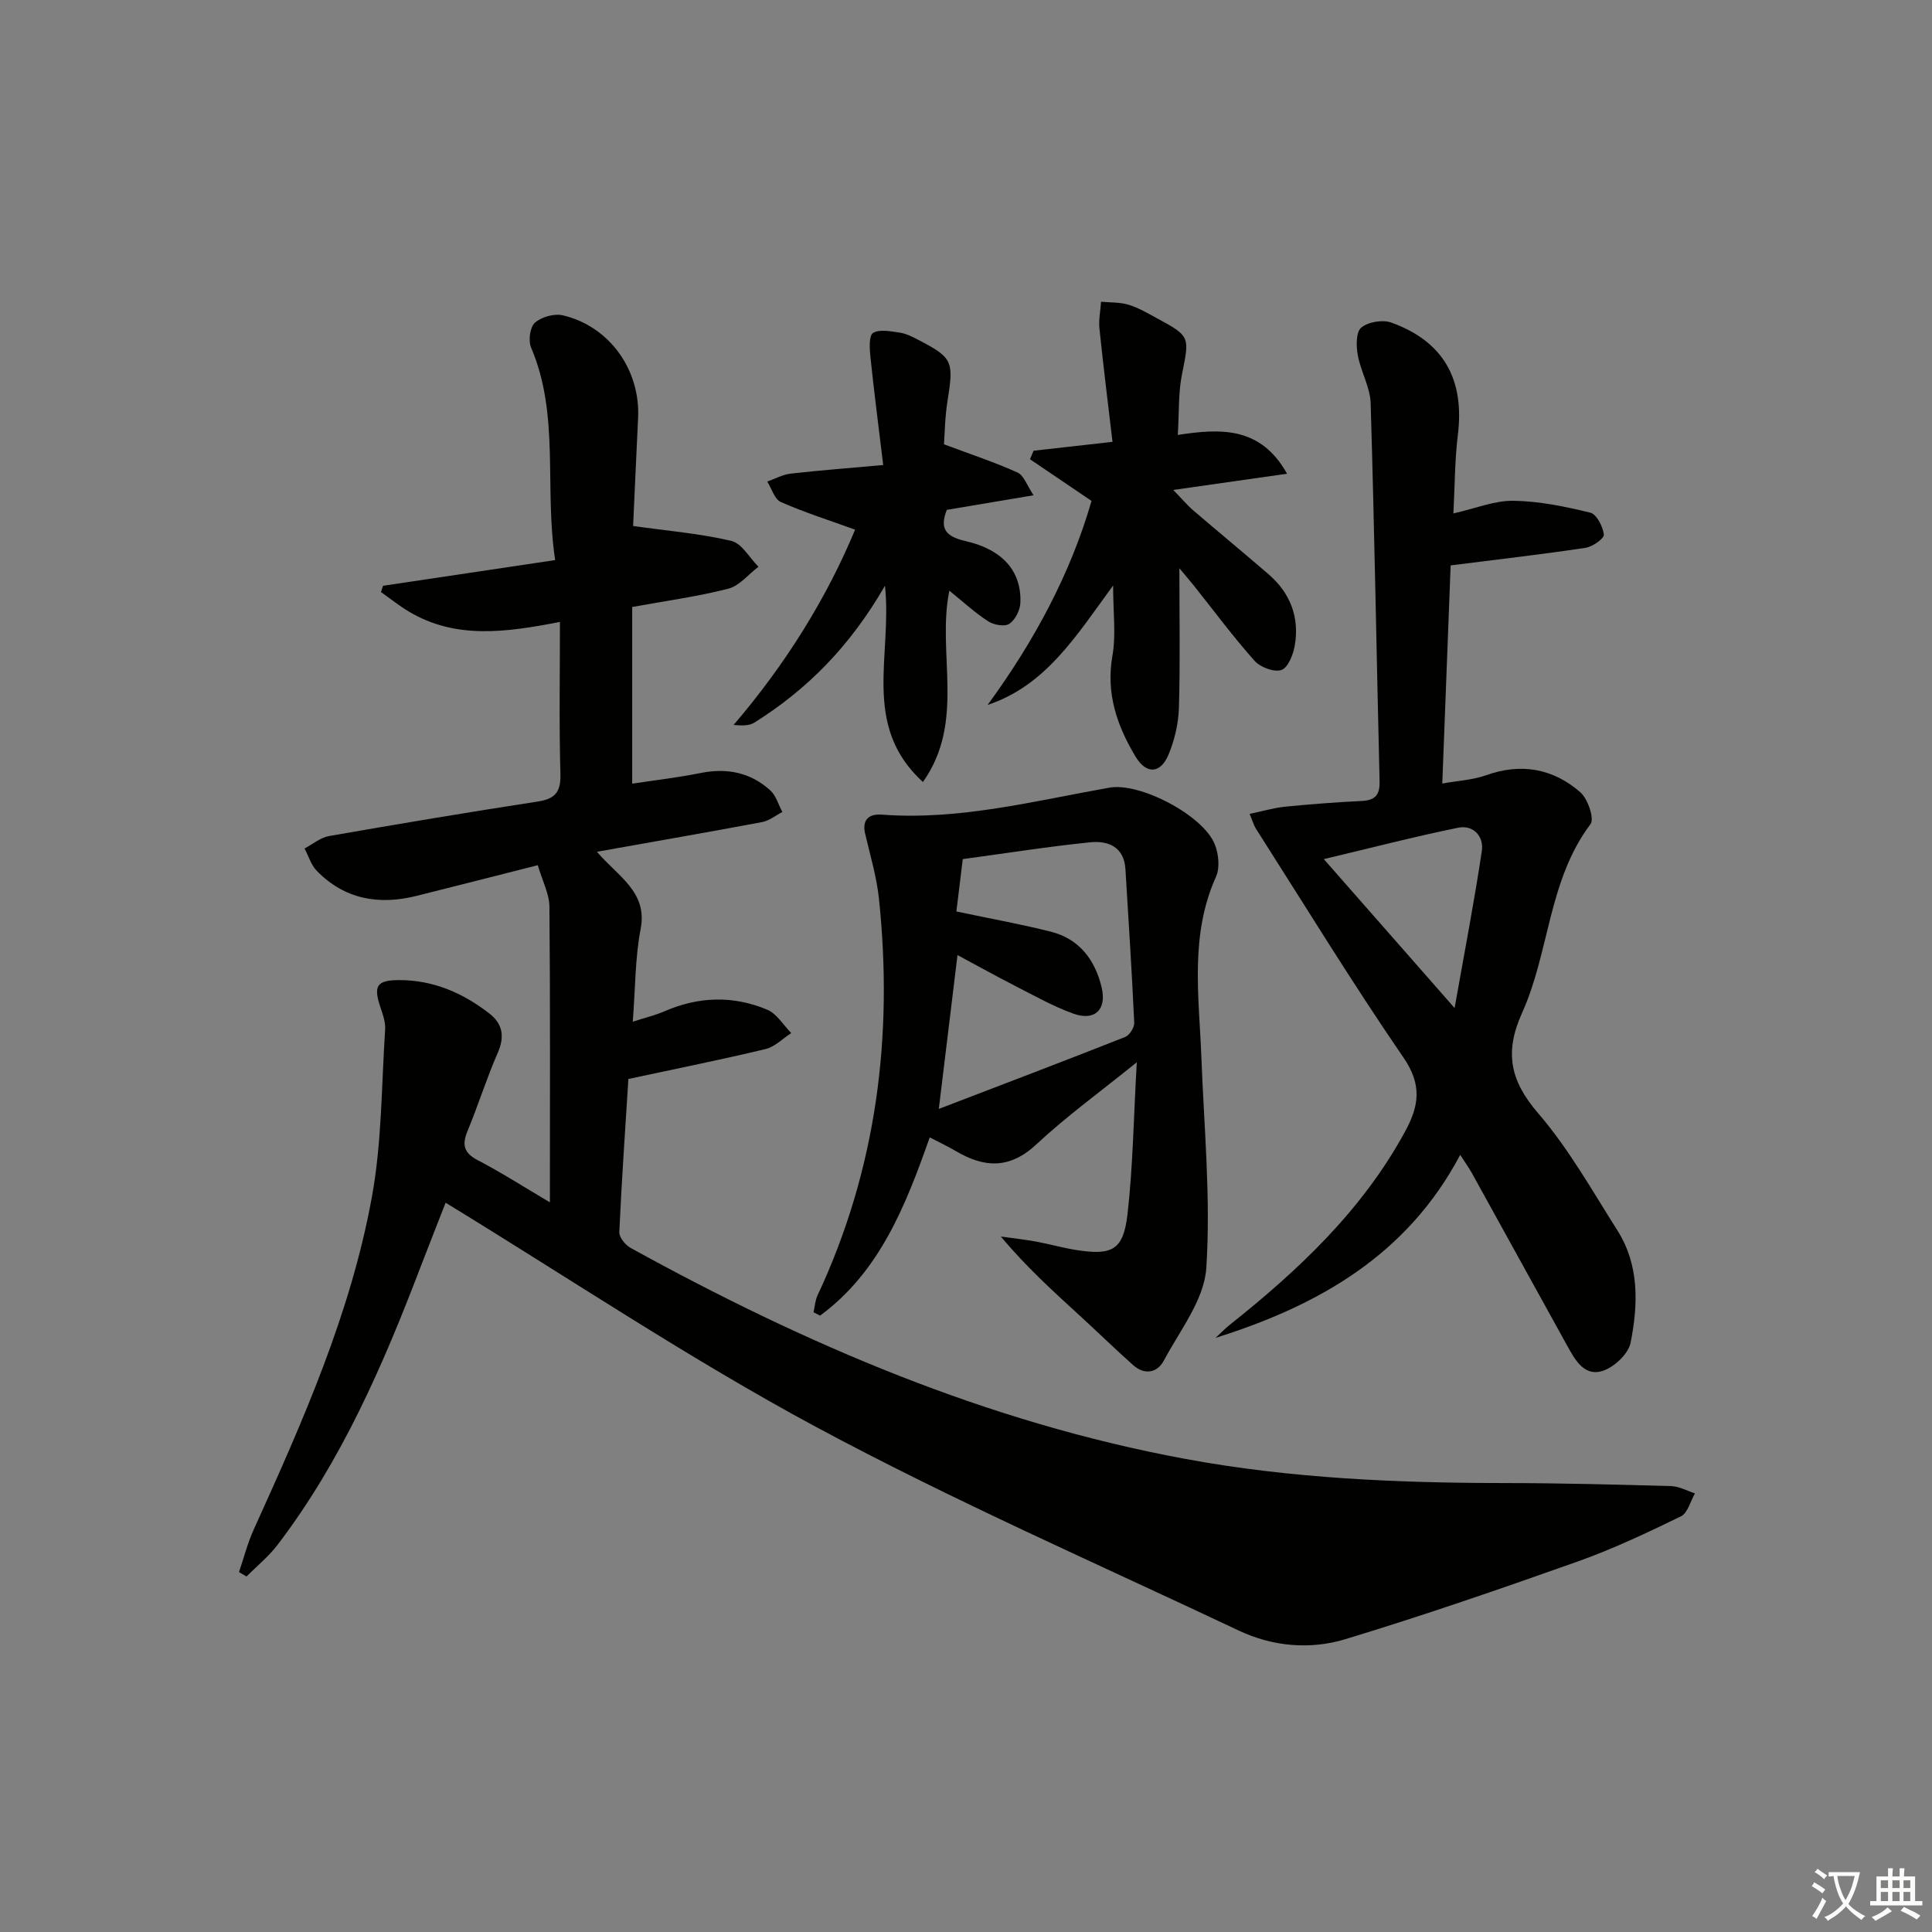 <svg enable-background="new 0 0 400 400" viewBox="0 0 400 400" xmlns="http://www.w3.org/2000/svg"><rect x="0" y="0" width="400" height="400" fill="#808080" stroke="none"/><path d="m377.9 391.2c-.2.3-.4.5-.6.8-.7-.6-1.4-1-2.2-1.5.2-.3.4-.5.5-.8.6.4 1.4.8 2.3 1.5zm-1.8 6.1c-.2-.2-.5-.4-.9-.6.4-.6.8-1.2 1.2-1.9s.7-1.3.9-1.9c.3.3.5.5.8.7-.7 1.3-1.4 2.6-2 3.7zm2.2-9c-.3.3-.5.5-.6.8-.6-.6-1.3-1.1-2-1.5.3-.3.5-.5.6-.7.6.5 1.3.9 2 1.4zm.3.2v-.9h2 4.5c-.3 1.3-.6 2.5-1 3.6s-.9 2.1-1.4 3c.4.5 1 1 1.6 1.4s1.2.8 1.9 1.1c-.3.2-.5.4-.8.8-.4-.3-1-.7-1.6-1.2s-1.2-1.1-1.6-1.6c-.5.6-1.1 1.1-1.7 1.6s-1.4.9-2.1 1.4c-.1-.3-.3-.5-.7-.8.6-.2 1.2-.5 1.9-1s1.4-1.1 2-1.8c-.5-.8-.9-1.6-1.2-2.5s-.6-2-.8-3.2c-.4.1-.7.1-1 .1zm2.5 2.7c.3 1 .7 1.7 1 2.2.3-.5.6-1.1 1-2s.6-1.9.9-3h-3.2-.4c.1.9.3 1.8.7 2.8z" fill="#fbfcfa"/><path d="m396.5 388.5v1.5 3.6h1.5v.9c-.4 0-1 0-1.7 0h-7.9c-.5 0-.9 0-1.2 0v-.9h1.3v-3.5c0-.7 0-1.2 0-1.6h2.4c0-.8 0-1.4 0-1.7h1c0 .3-.1.8-.1 1.7h1.5c0-.8 0-1.4 0-1.7h1c0 .3-.1.9-.1 1.7zm-8.2 9.2c-.2-.3-.5-.5-.8-.8.8-.3 1.4-.6 1.9-.9s1-.7 1.4-1.1c.3.3.6.5.9.8-1.6 1-2.8 1.6-3.4 2zm2.6-6.8v-1.6h-1.5v1.6zm0 2.7v-1.9h-1.5v1.9zm2.4-2.7v-1.6h-1.5v1.6zm0 2.7v-1.9h-1.5v1.9zm.2 2 .7-.8c.4.2.9.5 1.6.8s1.3.7 1.8 1c-.3.3-.5.6-.8.8-.4-.3-1.5-1-3.3-1.8zm2-4.7v-1.6h-1.4v1.6zm0 2.7v-1.9h-1.4v1.9z" fill="#fbfcfa"/><g fill="#010100"><path d="m113.85 248.93c0-20.96.09-41.09-.1-61.21-.03-2.7-1.47-5.38-2.41-8.59-8.52 2.16-16.8 4.28-25.09 6.35-7.8 1.95-14.89.74-20.67-5.19-1.18-1.21-1.7-3.06-2.53-4.62 1.68-.88 3.27-2.25 5.05-2.57 14.37-2.51 28.77-4.93 43.19-7.14 3.67-.56 4.84-1.97 4.74-5.74-.29-10.29-.1-20.58-.1-31.46-11.21 2.18-21.57 3.64-31.26-2.13-2.02-1.2-3.87-2.69-5.79-4.05.14-.43.28-.87.42-1.3 11.66-1.74 23.32-3.48 35.64-5.32-2.29-15.16.99-30-4.98-43.99-.61-1.43-.24-4.25.79-5.16 1.37-1.2 4.03-1.95 5.81-1.52 9.65 2.29 16.03 11.3 15.55 21.24-.38 7.77-.71 15.54-1.03 22.37 7.14 1.01 13.84 1.56 20.32 3.08 2.18.51 3.77 3.5 5.63 5.36-2.07 1.56-3.92 3.94-6.24 4.54-6.23 1.61-12.66 2.47-19.9 3.79v36.58c4.46-.68 9.36-1.24 14.18-2.21 5.45-1.09 10.31-.12 14.4 3.59 1.2 1.09 1.69 2.97 2.51 4.48-1.39.72-2.71 1.81-4.18 2.09-11.07 2.08-22.17 4-34.21 6.15 4.32 5.1 10.53 8.28 9.05 15.97-1.15 5.98-1.09 12.18-1.63 19.21 2.66-.86 4.67-1.33 6.53-2.14 7.08-3.09 14.26-3.31 21.31-.34 1.99.84 3.33 3.18 4.97 4.84-1.77 1.14-3.4 2.85-5.33 3.31-9.14 2.19-18.36 4.04-28.39 6.19-.62 9.89-1.38 20.79-1.88 31.69-.05 1.07 1.23 2.67 2.31 3.27 36.26 19.99 73.95 36.15 114.98 43.72 21.88 4.04 43.9 4.96 66.05 4.98 11.48.01 22.96.31 34.43.63 1.66.05 3.29.98 4.93 1.51-.94 1.63-1.5 4.07-2.9 4.75-6.99 3.4-14.05 6.75-21.37 9.35-15.94 5.66-31.95 11.18-48.13 16.09-7.24 2.2-15 1.53-21.98-1.76-29.3-13.85-59.07-26.86-87.59-42.19-26.16-14.06-50.93-30.69-76.69-46.42-1.44 3.69-3.36 8.54-5.23 13.41-7.73 20.24-16.32 40.05-29.57 57.43-1.84 2.41-4.27 4.38-6.43 6.55-.52-.31-1.03-.61-1.55-.92 1.01-2.96 1.79-6.03 3.08-8.87 10.09-22.26 20.04-44.64 24.44-68.81 2.07-11.36 1.98-23.11 2.74-34.69.09-1.43-.43-2.95-.91-4.35-1.57-4.61-.93-5.83 3.81-5.84 7.08-.02 13.29 2.69 18.77 6.99 2.62 2.06 3.12 4.69 1.67 8-2.33 5.32-4.06 10.89-6.28 16.25-1.17 2.83-.79 4.51 2.06 6.02 4.86 2.53 9.48 5.49 14.99 8.75z"/><path d="m258.72 168.51c2.67-.56 4.98-1.25 7.33-1.49 5.29-.53 10.6-.93 15.91-1.19 2.73-.14 3.73-1.23 3.67-4-.63-26.11-1.07-52.22-1.85-78.33-.1-3.35-2.06-6.61-2.67-9.99-.34-1.87-.38-4.77.72-5.68 1.43-1.19 4.41-1.69 6.21-1.05 10.86 3.91 15.22 11.79 13.79 23.3-.63 5.07-.61 10.23-.92 16.22 4.6-1.04 8.54-2.68 12.44-2.62 5.33.08 10.7 1.19 15.9 2.46 1.31.32 2.62 2.88 2.81 4.54.09.8-2.34 2.53-3.79 2.74-9.13 1.37-18.3 2.42-27.93 3.64-.55 14.32-1.12 29.22-1.73 45.16 3.17-.57 6.25-.72 9.04-1.71 7.27-2.59 13.88-1.41 19.52 3.5 1.56 1.35 2.97 5.49 2.13 6.61-8.78 11.66-8.48 26.49-14.18 39.11-3.64 8.06-2.51 13.97 3.3 20.71 6.35 7.37 11.22 16.05 16.46 24.33 4.56 7.21 4.28 15.33 2.72 23.22-.45 2.29-3.35 5.02-5.71 5.81-3.88 1.3-5.79-2.25-7.43-5.21-6.6-11.92-13.17-23.86-19.76-35.78-.56-1-1.24-1.94-2.38-3.71-11 20.8-29.38 31.21-50.65 37.89.98-.9 1.9-1.87 2.94-2.7 14.28-11.36 27.42-23.71 36.3-40.02 2.92-5.37 3.53-9.68-.34-15.32-10.62-15.48-20.42-31.51-30.52-47.34-.44-.67-.65-1.48-1.33-3.1zm15.36 9.36c9.02 10.26 17.5 19.92 27.08 30.83 2.09-11.81 4.09-22.14 5.64-32.53.44-2.98-1.74-5.44-4.9-4.8-9 1.83-17.92 4.15-27.82 6.5z"/><path d="m235.36 219.93c-7.82 6.32-14.66 11.27-20.78 16.99-5.52 5.16-10.8 4.88-16.7 1.39-1.56-.92-3.21-1.7-5.39-2.83-4.98 14.14-10.38 27.84-22.69 36.9-.46-.23-.91-.46-1.37-.69.27-1.18.34-2.46.85-3.53 12.22-26.13 15.68-53.63 12.7-82.08-.48-4.53-1.81-8.99-2.86-13.45-.72-3.07.94-4.16 3.46-3.97 16.09 1.21 31.54-2.84 47.15-5.59 6.32-1.11 19.37 5.74 21.77 11.72.8 1.99 1.1 4.86.27 6.71-5.48 12.14-3.52 24.77-3.04 37.34.55 14.57 1.97 29.22 1.02 43.7-.43 6.57-5.47 12.91-8.79 19.16-1.35 2.54-3.99 3.04-6.35.94-3.72-3.31-7.29-6.8-10.97-10.17-5.59-5.12-11.21-10.2-16.42-16.46 2.44.34 4.89.61 7.31 1.05 2.78.51 5.5 1.3 8.29 1.74 7.43 1.17 9.74.03 10.61-7.33 1.14-9.97 1.27-20.06 1.93-31.54zm-37.35-31.22c6.99 1.48 13.34 2.61 19.57 4.19 5.89 1.49 9.14 5.84 10.5 11.52 1.1 4.58-1.39 7.03-5.8 5.46-4.18-1.49-8.11-3.72-12.09-5.75-4.03-2.06-7.99-4.27-11.95-6.39-1.3 10.72-2.53 20.8-3.87 31.85 13.29-5.1 25.97-9.91 38.57-14.89.91-.36 1.94-1.97 1.89-2.95-.49-10.6-1.17-21.2-1.82-31.8-.28-4.65-3.62-5.94-7.31-5.56-8.7.88-17.34 2.26-26.37 3.48-.41 3.35-.87 7.08-1.32 10.84z"/><path d="m225.99 103.71c-4.67-3.17-8.71-5.9-12.74-8.63.25-.59.49-1.17.74-1.76 5.01-.56 10.01-1.13 16.34-1.84-.92-7.83-1.89-15.62-2.7-23.43-.19-1.83.21-3.72.33-5.58 1.9.18 3.89.08 5.69.62 2.04.62 3.95 1.75 5.85 2.78 6.98 3.79 6.78 3.8 5.21 11.67-.77 3.84-.57 7.87-.86 12.51 8.96-1.39 17.17-1.72 22.62 8.03-7.82 1.12-15.06 2.15-23.56 3.36 1.89 1.94 2.95 3.22 4.2 4.28 5.16 4.43 10.41 8.75 15.55 13.19 4.49 3.89 6.41 8.9 5.41 14.73-.32 1.88-1.39 4.6-2.76 5.07-1.51.52-4.38-.56-5.57-1.9-4.42-4.96-8.38-10.31-12.52-15.51-.69-.86-1.41-1.7-3.04-3.65 0 10.5.18 19.73-.1 28.94-.1 3.23-.89 6.59-2.12 9.58-1.7 4.1-4.64 4.19-6.89.43-3.83-6.41-6.13-13.08-4.75-20.87.76-4.29.14-8.82.14-14.51-7.7 10.51-13.95 20.72-25.99 24.73 9.63-13.15 17.18-27.19 21.52-42.24z"/><path d="m196.55 122.29c-2.64 13.01 3.43 27.03-5.47 39.62-12.82-11.73-6.29-26.22-7.86-40.64-7.2 12.51-16.08 21.47-27.03 28.33-1.09.69-2.64.65-4.31.49 10.77-12.56 19.27-26.26 25.16-40.43-5.29-1.92-10.45-3.55-15.37-5.72-1.31-.58-1.9-2.78-2.82-4.24 1.62-.57 3.2-1.45 4.86-1.64 6.06-.69 12.14-1.15 19.15-1.78-.97-8.03-1.9-15.19-2.65-22.38-.18-1.7-.33-4.44.55-4.97 1.36-.82 3.64-.33 5.49-.07 1.28.18 2.54.81 3.71 1.42 7.32 3.78 7.54 4.46 6.21 12.74-.54 3.37-.57 6.83-.73 8.97 5.72 2.14 10.6 3.74 15.24 5.85 1.31.6 1.95 2.68 3.31 4.7-6.59 1.11-12.24 2.06-17.96 3.02-1.57 3.93-.18 5.53 3.86 6.46 7.75 1.77 11.62 6.29 11.37 12.77-.06 1.54-1.07 3.55-2.3 4.37-.96.64-3.22.23-4.38-.53-2.77-1.79-5.23-4.08-8.03-6.34z"/></g></svg>